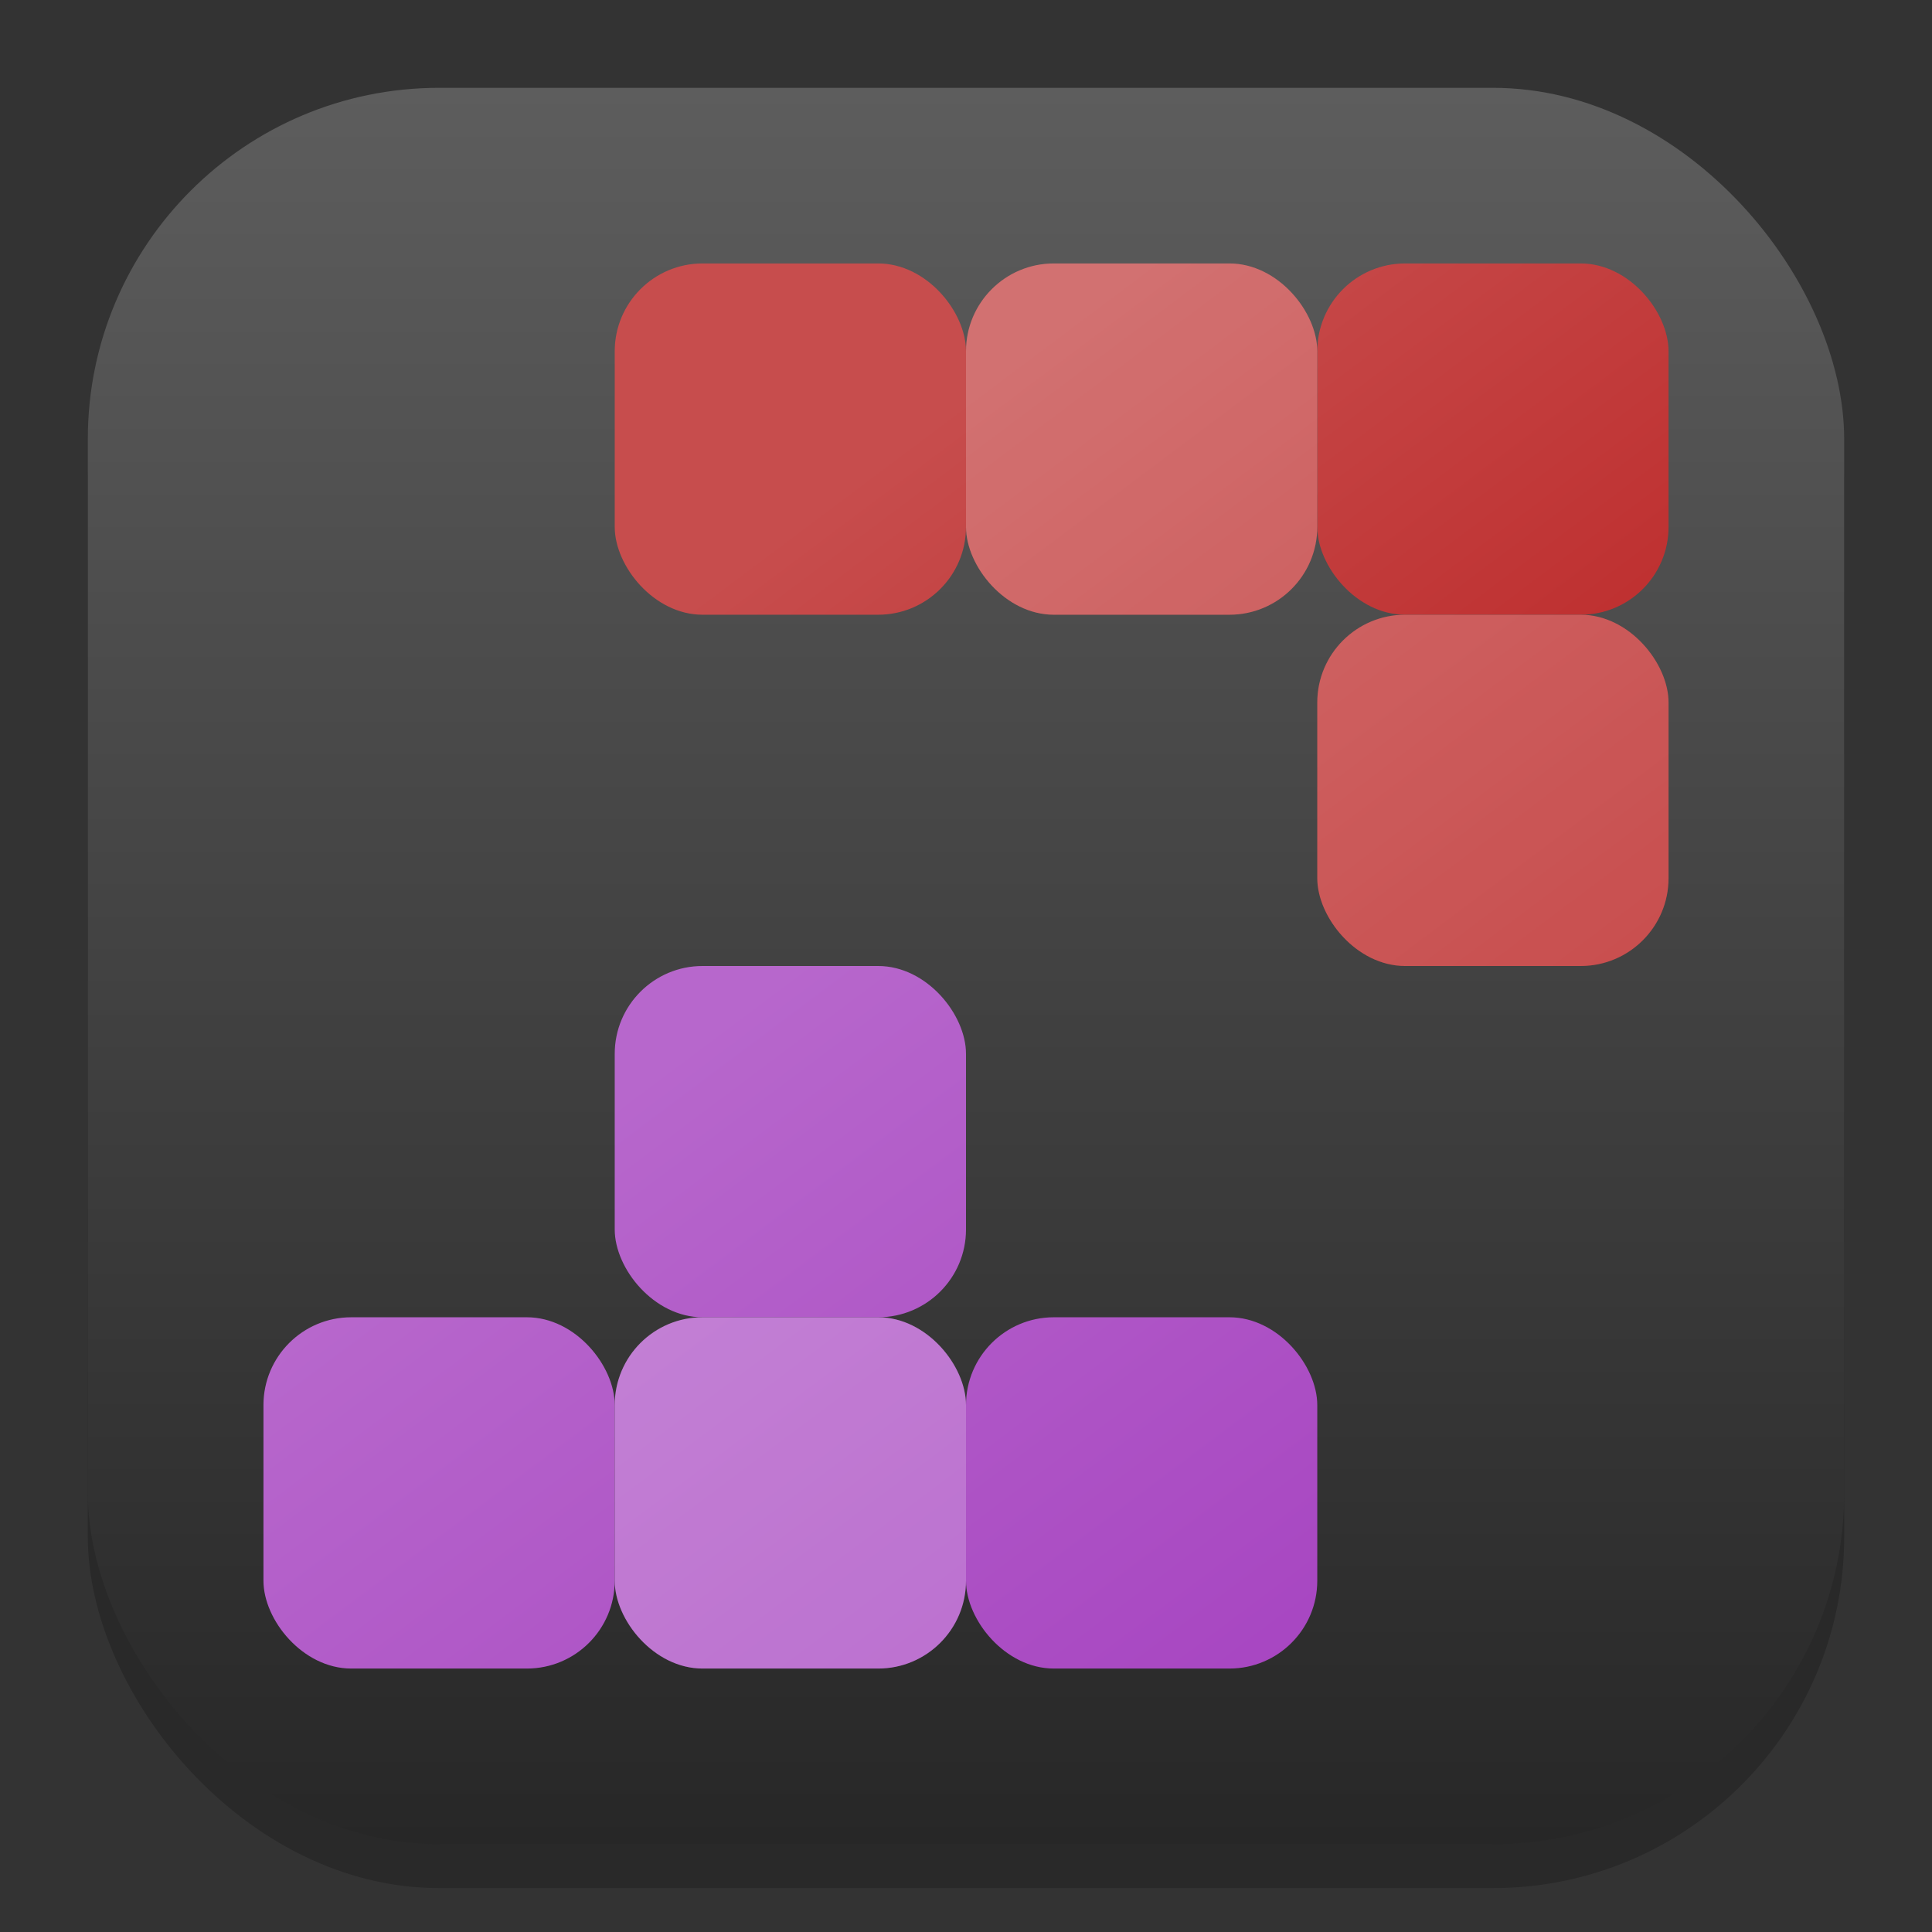 <?xml version="1.0" encoding="UTF-8" standalone="no"?>
<!-- Created with Inkscape (http://www.inkscape.org/) -->

<svg
   width="22"
   height="22"
   viewBox="0 0 22 22"
   version="1.1"
   id="svg1"
   inkscape:version="1.4.2 (ebf0e940d0, 2025-05-08)"
   sodipodi:docname="quadrapassel.svg"
   xmlns:inkscape="http://www.inkscape.org/namespaces/inkscape"
   xmlns:sodipodi="http://sodipodi.sourceforge.net/DTD/sodipodi-0.dtd"
   xmlns:xlink="http://www.w3.org/1999/xlink"
   xmlns="http://www.w3.org/2000/svg"
   xmlns:svg="http://www.w3.org/2000/svg">
  <rect x="0" y="0" width="22" height="22" fill="#333333" stroke="none"/>
  <sodipodi:namedview
     id="namedview1"
     pagecolor="#ffffff"
     bordercolor="#000000"
     borderopacity="0.25"
     inkscape:showpageshadow="2"
     inkscape:pageopacity="0.0"
     inkscape:pagecheckerboard="0"
     inkscape:deskcolor="#d1d1d1"
     inkscape:document-units="px"
     inkscape:zoom="36.727273"
     inkscape:cx="10.986386"
     inkscape:cy="11"
     inkscape:window-width="1920"
     inkscape:window-height="1011"
     inkscape:window-x="0"
     inkscape:window-y="0"
     inkscape:window-maximized="1"
     inkscape:current-layer="svg1" />
  <defs
     id="defs1">
    <linearGradient
       inkscape:collect="always"
       xlink:href="#4852"
       id="linearGradient4"
       x1="16"
       y1="30"
       x2="16"
       y2="2"
       gradientUnits="userSpaceOnUse"
       gradientTransform="matrix(0.714,0,0,0.714,-0.429,-0.429)" />
    <linearGradient
       inkscape:collect="always"
       id="4852">
      <stop
         style="stop-color:#272727;stop-opacity:1;"
         offset="0"
         id="stop14555" />
      <stop
         style="stop-color:#5d5d5d;stop-opacity:1;"
         offset="1"
         id="stop14557" />
    </linearGradient>
    <linearGradient
       inkscape:collect="always"
       xlink:href="#linearGradient1917"
       id="linearGradient3494"
       x1="10"
       y1="2"
       x2="16"
       y2="10"
       gradientUnits="userSpaceOnUse" />
    <linearGradient
       inkscape:collect="always"
       id="linearGradient1917">
      <stop
         style="stop-color:#c74d4d;stop-opacity:1;"
         offset="0"
         id="stop1913" />
      <stop
         style="stop-color:#ba2121;stop-opacity:1;"
         offset="1"
         id="stop1915" />
    </linearGradient>
    <linearGradient
       inkscape:collect="always"
       xlink:href="#linearGradient1903"
       id="linearGradient3486"
       x1="13.5"
       y1="16"
       x2="7.5"
       y2="8"
       gradientUnits="userSpaceOnUse" />
    <linearGradient
       inkscape:collect="always"
       id="linearGradient1903">
      <stop
         style="stop-color:#a745c1;stop-opacity:1;"
         offset="0"
         id="stop1899" />
      <stop
         style="stop-color:#b767cc;stop-opacity:1;"
         offset="1"
         id="stop1901" />
    </linearGradient>
    <linearGradient
       inkscape:collect="always"
       xlink:href="#linearGradient1917"
       id="linearGradient1"
       gradientUnits="userSpaceOnUse"
       x1="10"
       y1="2"
       x2="16"
       y2="10" />
    <linearGradient
       inkscape:collect="always"
       xlink:href="#linearGradient1917"
       id="linearGradient2"
       gradientUnits="userSpaceOnUse"
       x1="10"
       y1="2"
       x2="16"
       y2="10" />
    <linearGradient
       inkscape:collect="always"
       xlink:href="#linearGradient1917"
       id="linearGradient3"
       gradientUnits="userSpaceOnUse"
       x1="10"
       y1="2"
       x2="16"
       y2="10" />
    <linearGradient
       inkscape:collect="always"
       xlink:href="#linearGradient1917"
       id="linearGradient5"
       gradientUnits="userSpaceOnUse"
       x1="10"
       y1="2"
       x2="16"
       y2="10" />
    <linearGradient
       inkscape:collect="always"
       xlink:href="#linearGradient1903"
       id="linearGradient6"
       gradientUnits="userSpaceOnUse"
       x1="13.5"
       y1="16"
       x2="7.5"
       y2="8" />
    <linearGradient
       inkscape:collect="always"
       xlink:href="#linearGradient1903"
       id="linearGradient7"
       gradientUnits="userSpaceOnUse"
       x1="13.5"
       y1="16"
       x2="7.5"
       y2="8" />
    <linearGradient
       inkscape:collect="always"
       xlink:href="#linearGradient1903"
       id="linearGradient8"
       gradientUnits="userSpaceOnUse"
       x1="13.5"
       y1="16"
       x2="7.5"
       y2="8" />
    <linearGradient
       inkscape:collect="always"
       xlink:href="#linearGradient1903"
       id="linearGradient9"
       gradientUnits="userSpaceOnUse"
       x1="13.5"
       y1="16"
       x2="7.5"
       y2="8" />
  </defs>
  <rect
     style="opacity:0.2;fill:#000000;stroke-width:1.75"
     id="rect1"
     width="20"
     height="20"
     x="1"
     y="1.5"
     ry="4" />
  <rect
     style="fill:url(#linearGradient4);stroke-width:0.714"
     id="rect2"
     width="20"
     height="20"
     x="1"
     y="1"
     ry="4" />
  <g
     id="g1911"
     style="fill:url(#linearGradient3494);fill-opacity:1"
     transform="translate(3,1)">
    <rect
       style="opacity:1;fill:url(#linearGradient1);fill-opacity:1;stroke-width:2"
       id="rect295"
       width="4"
       height="4"
       x="4"
       y="2"
       ry="1" />
    <rect
       style="opacity:1;fill:url(#linearGradient2);fill-opacity:1;stroke-width:2"
       id="rect320"
       width="4"
       height="4"
       x="8"
       y="2"
       ry="1" />
    <rect
       style="opacity:1;fill:url(#linearGradient3);fill-opacity:1;stroke-width:2"
       id="rect322"
       width="4"
       height="4"
       x="12"
       y="2"
       ry="1" />
    <rect
       style="opacity:1;fill:url(#linearGradient5);fill-opacity:1;stroke-width:2"
       id="rect425"
       width="4"
       height="4"
       x="12"
       y="6"
       ry="1" />
  </g>
  <g
     id="g1897"
     style="fill:url(#linearGradient3486);fill-opacity:1"
     transform="translate(1.5,3)">
    <rect
       style="opacity:1;fill:url(#linearGradient6);fill-opacity:1;stroke-width:2"
       id="rect427"
       width="4"
       height="4"
       x="1.5"
       y="12"
       ry="1" />
    <rect
       style="opacity:1;fill:url(#linearGradient7);fill-opacity:1;stroke-width:2"
       id="rect429"
       width="4"
       height="4"
       x="5.5"
       y="12"
       ry="1" />
    <rect
       style="opacity:1;fill:url(#linearGradient8);fill-opacity:1;stroke-width:2"
       id="rect431"
       width="4"
       height="4"
       x="9.5"
       y="12"
       ry="1" />
    <rect
       style="opacity:1;fill:url(#linearGradient9);fill-opacity:1;stroke-width:2"
       id="rect433"
       width="4"
       height="4"
       x="5.5"
       y="8"
       ry="1" />
  </g>
  <rect
     style="opacity:0.2;fill:#ffffff;fill-opacity:1;stroke-width:2"
     id="rect2155"
     width="4"
     height="4"
     x="7"
     y="15"
     ry="1" />
  <rect
     style="opacity:0.2;fill:#ffffff;fill-opacity:1;stroke-width:2"
     id="rect2209"
     width="4"
     height="4"
     x="11"
     y="3"
     ry="1" />
  <rect
     style="opacity:0.2;fill:#ffffff;fill-opacity:1;stroke-width:2"
     id="rect2211"
     width="4"
     height="4"
     x="15"
     y="7"
     ry="1" />
</svg>
